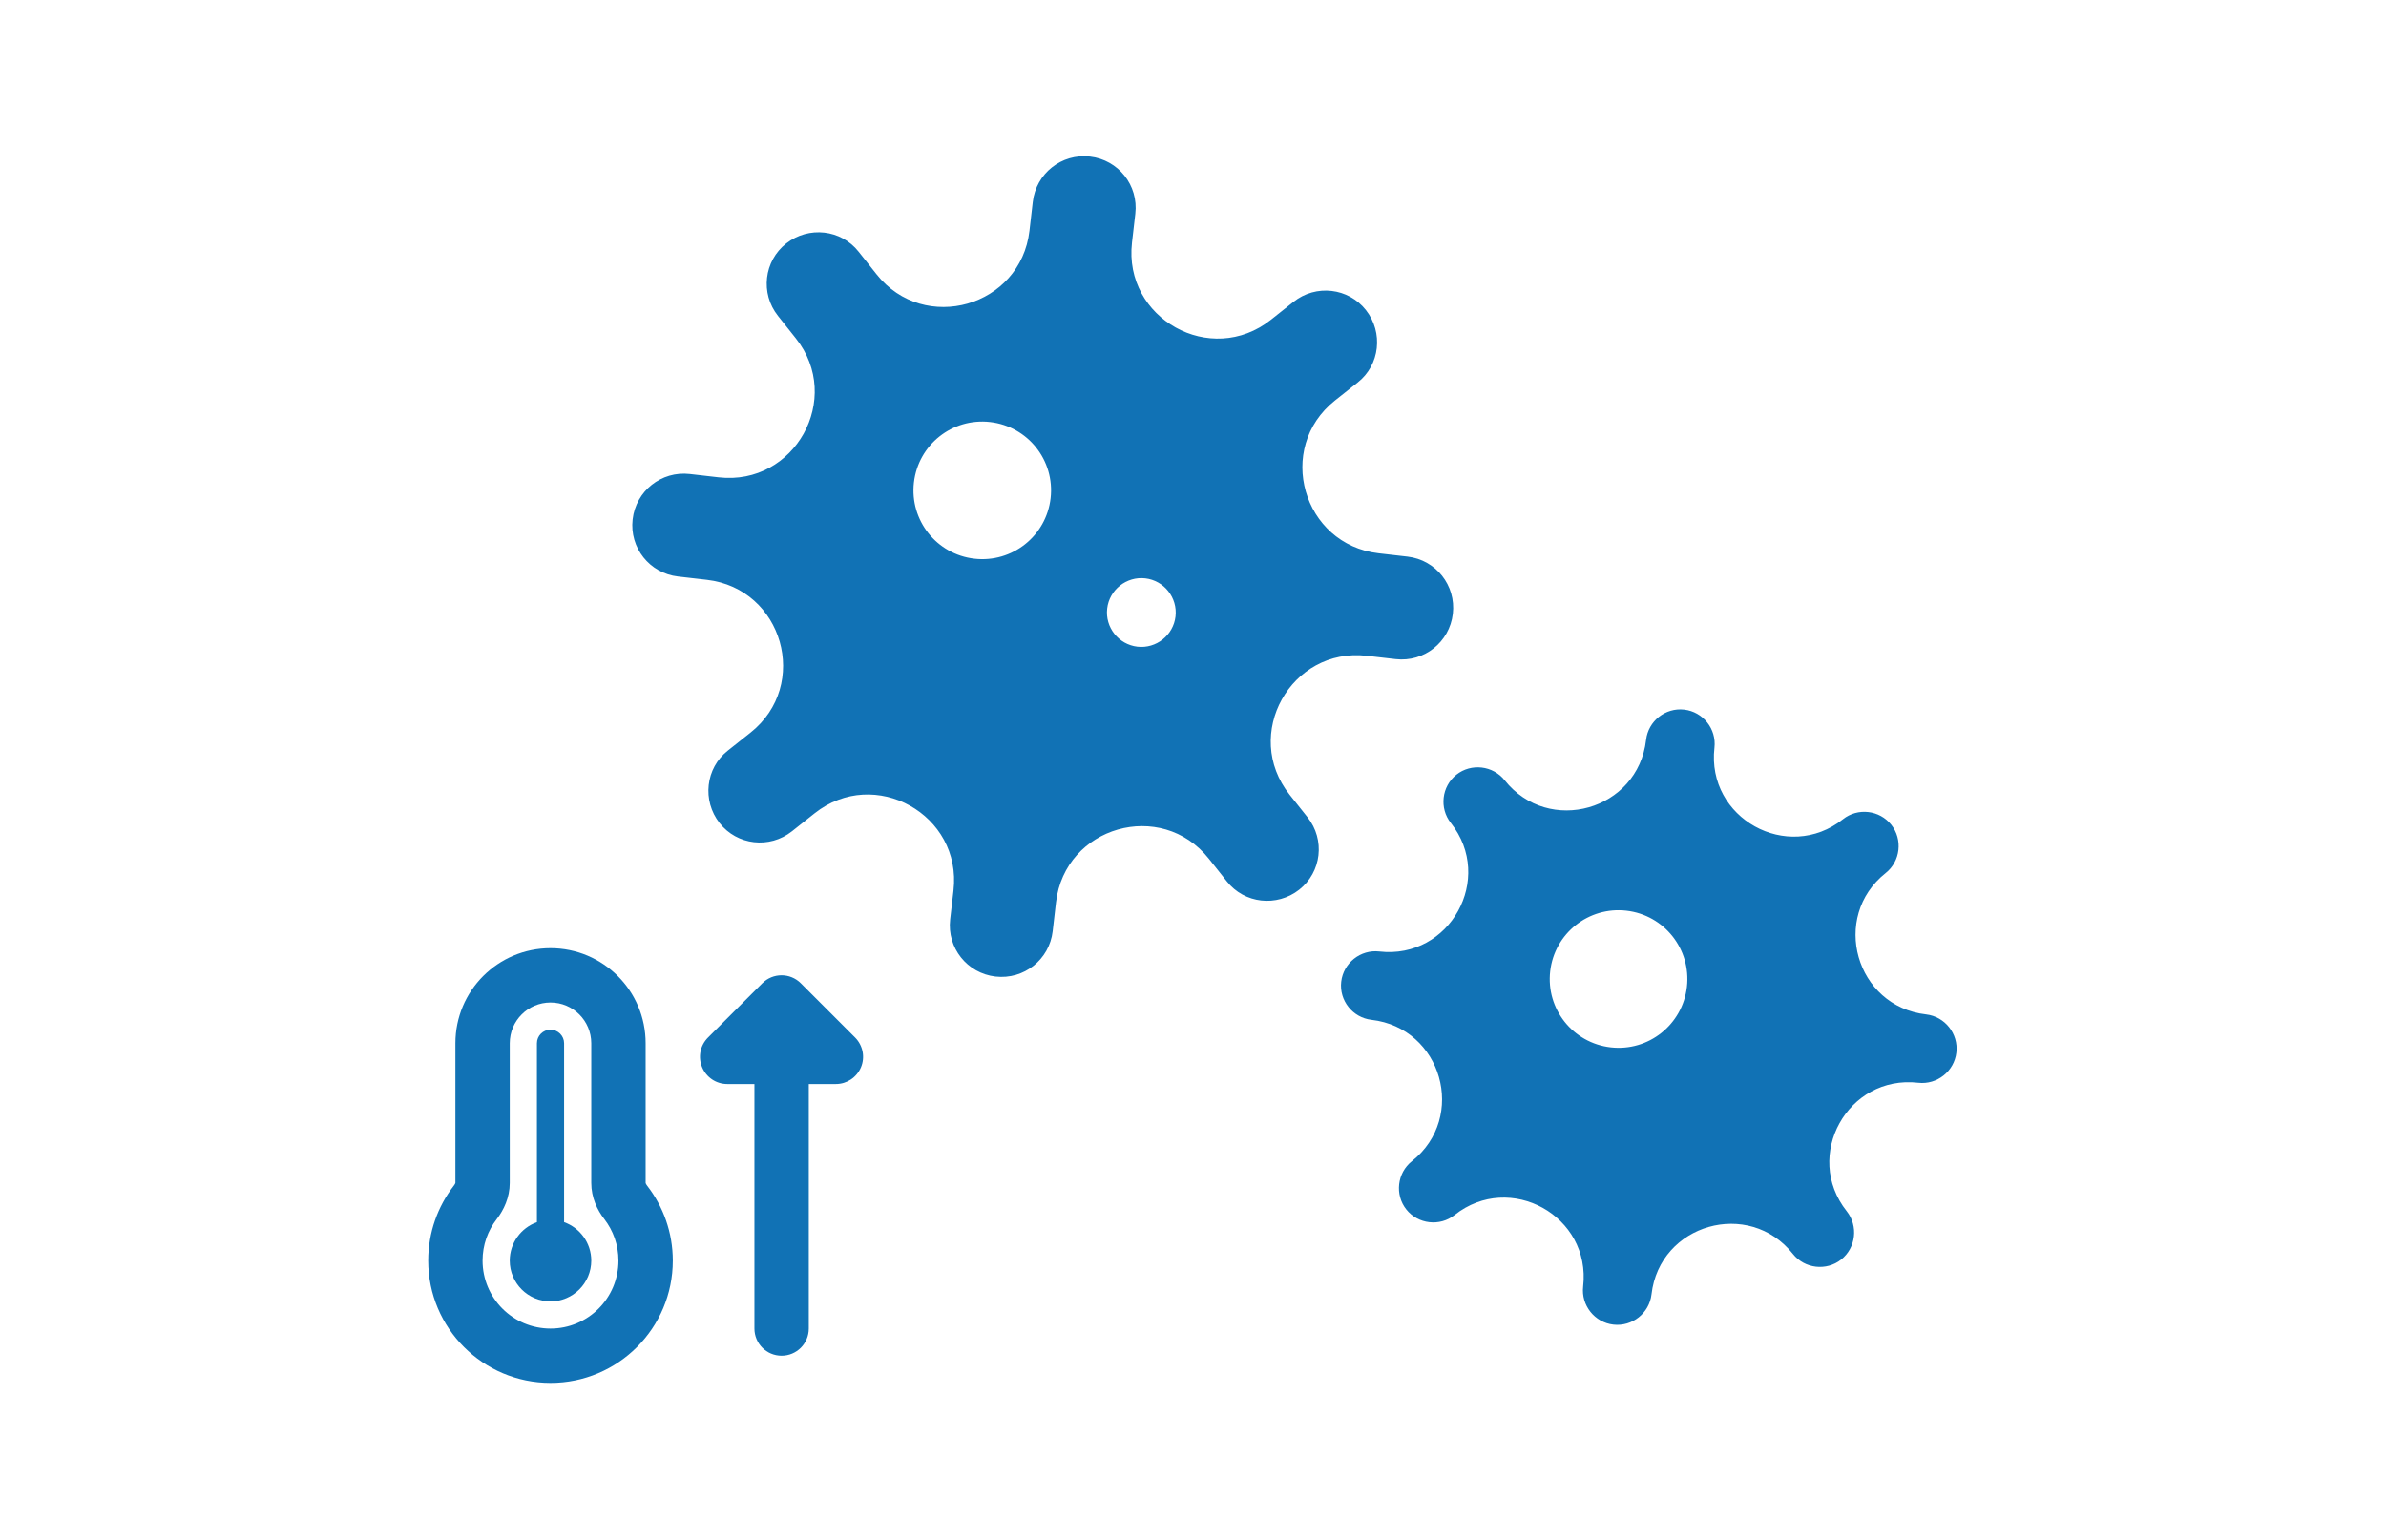 <?xml version="1.0" encoding="UTF-8" standalone="no"?>
<svg
   width="550"
   height="355"
   viewBox="0 0 550 355"
   fill="none"
   version="1.1"
   id="svg4"
   sodipodi:docname="new-item.svg"
   inkscape:version="1.1.2 (0a00cf5339, 2022-02-04)"
   xmlns:inkscape="http://www.inkscape.org/namespaces/inkscape"
   xmlns:sodipodi="http://sodipodi.sourceforge.net/DTD/sodipodi-0.dtd"
   xmlns="http://www.w3.org/2000/svg"
   xmlns:svg="http://www.w3.org/2000/svg">
  <defs
     id="defs8" />
  <sodipodi:namedview
     id="namedview6"
     pagecolor="#ffffff"
     bordercolor="#999999"
     borderopacity="1"
     inkscape:pageshadow="0"
     inkscape:pageopacity="0"
     inkscape:pagecheckerboard="0"
     showgrid="false"
     inkscape:zoom="0.61267606"
     inkscape:cx="-38.356321"
     inkscape:cy="394.17241"
     inkscape:window-width="1864"
     inkscape:window-height="1016"
     inkscape:window-x="56"
     inkscape:window-y="27"
     inkscape:window-maximized="1"
     inkscape:current-layer="svg4" />
  <g
     id="g7364"
     transform="matrix(0.805,0,0,0.805,40.613,67.163)">
    <path
       d="m 95.516,215.383 c 0,-6.445 5.229,-11.673 11.673,-11.673 6.445,0 11.673,5.229 11.673,11.673 v 40.005 c 0,4.207 1.727,7.758 3.721,10.336 2.554,3.307 4.061,7.417 4.061,11.916 0,10.749 -8.706,19.455 -19.455,19.455 -10.749,0 -19.455,-8.706 -19.455,-19.455 0,-4.499 1.508,-8.609 4.061,-11.892 1.994,-2.602 3.721,-6.153 3.721,-10.36 z m 11.673,-27.237 c -15.054,0 -27.237,12.184 -27.237,27.237 v 39.981 c 0,0.024 -0.024,0.073 -0.049,0.146 -0.049,0.146 -0.195,0.389 -0.413,0.681 -4.596,5.934 -7.32,13.376 -7.32,21.449 0,19.334 15.686,35.02 35.02,35.02 19.334,0 35.02,-15.686 35.02,-35.02 0,-8.074 -2.748,-15.516 -7.32,-21.425 -0.219,-0.292 -0.365,-0.535 -0.413,-0.681 -0.024,-0.073 -0.049,-0.122 -0.049,-0.146 v -40.005 c 0,-15.054 -12.184,-27.237 -27.237,-27.237 z m 0,101.168 c 6.445,0 11.673,-5.229 11.673,-11.673 0,-5.083 -3.259,-9.412 -7.782,-11.017 v -51.24 c 0,-2.14 -1.751,-3.891 -3.891,-3.891 -2.14,0 -3.891,1.751 -3.891,3.891 v 51.24 c -4.523,1.605 -7.782,5.934 -7.782,11.017 0,6.445 5.229,11.673 11.673,11.673 z m 73.93,-62.257 h 7.782 c 3.137,0 5.982,-1.897 7.198,-4.815 1.216,-2.918 0.535,-6.25 -1.678,-8.487 l -15.564,-15.564 c -3.04,-3.04 -7.977,-3.04 -11.017,0 l -15.564,15.564 c -2.237,2.237 -2.894,5.569 -1.678,8.487 1.216,2.918 4.037,4.815 7.198,4.815 h 7.782 v 70.039 c 0,4.304 3.478,7.782 7.782,7.782 4.304,0 7.782,-3.478 7.782,-7.782 v -70.039 z"
       id="path2"
       style="fill:#1172b5;fill-opacity:1;stroke-width:0.243" />
    <path
       d="m 261.659,-38.59 c 8.135,0.936 13.926,8.234 12.989,16.369 l -0.951,8.257 c -2.507,21.774 22.594,35.757 39.781,22.118 l 6.479,-5.142 c 6.411,-5.087 15.708,-4.017 20.734,2.387 5.026,6.404 4.017,15.708 -2.387,20.734 l -6.479,5.142 c -17.187,13.639 -9.274,41.26 12.5,43.767 l 8.257,0.951 c 8.135,0.936 13.926,8.234 12.989,16.369 -0.936,8.135 -8.234,13.926 -16.369,12.989 l -8.257,-0.951 c -21.774,-2.507 -35.757,22.594 -22.118,39.781 l 5.142,6.479 c 5.087,6.411 4.017,15.708 -2.387,20.734 -6.404,5.026 -15.708,4.017 -20.734,-2.387 l -5.142,-6.479 c -13.639,-17.187 -41.26,-9.274 -43.767,12.5 l -0.951,8.257 c -0.936,8.135 -8.234,13.926 -16.369,12.989 -8.135,-0.936 -13.926,-8.234 -12.989,-16.369 l 0.951,-8.257 c 2.507,-21.774 -22.594,-35.757 -39.781,-22.118 l -6.479,5.142 c -6.411,5.087 -15.708,4.017 -20.734,-2.387 -5.026,-6.404 -4.017,-15.708 2.387,-20.734 l 6.479,-5.142 C 181.641,112.771 173.727,85.149 151.954,82.643 l -8.257,-0.951 c -8.135,-0.936 -13.926,-8.234 -12.989,-16.369 0.936,-8.135 8.234,-13.926 16.369,-12.989 l 8.257,0.951 c 21.774,2.507 35.757,-22.594 22.118,-39.781 l -5.142,-6.479 c -5.087,-6.411 -4.017,-15.708 2.387,-20.734 6.404,-5.026 15.708,-4.017 20.734,2.387 l 5.141,6.479 c 13.639,17.187 41.26,9.274 43.767,-12.5 l 0.951,-8.257 c 0.936,-8.135 8.234,-13.926 16.369,-12.989 z m 13.585,140.384 c 5.382,0.62 10.293,-3.277 10.913,-8.659 0.62,-5.382 -3.277,-10.293 -8.659,-10.913 -5.382,-0.62 -10.293,3.277 -10.913,8.659 -0.62,5.382 3.277,10.293 8.659,10.913 z M 250.393,59.271 c 1.246,-10.826 -6.493,-20.579 -17.319,-21.825 -10.826,-1.246 -20.579,6.493 -21.825,17.319 -1.246,10.826 6.493,20.579 17.319,21.825 10.826,1.246 20.579,-6.493 21.825,-17.319 z m 190.087,71.462 c -2.324,20.184 20.918,33.085 36.81,20.475 4.229,-3.356 10.467,-2.637 13.823,1.591 3.356,4.229 2.637,10.467 -1.591,13.823 -15.892,12.61 -8.609,38.176 11.574,40.5 5.382,0.62 9.279,5.53 8.659,10.913 -0.62,5.382 -5.53,9.279 -10.913,8.659 -20.184,-2.324 -33.085,20.918 -20.475,36.81 3.356,4.229 2.637,10.467 -1.591,13.823 -4.229,3.356 -10.467,2.637 -13.823,-1.591 -12.61,-15.892 -38.176,-8.609 -40.5,11.574 -0.62,5.382 -5.53,9.279 -10.913,8.659 -5.382,-0.62 -9.279,-5.53 -8.659,-10.913 2.324,-20.184 -20.918,-33.085 -36.81,-20.475 -4.229,3.356 -10.467,2.637 -13.823,-1.591 -3.356,-4.229 -2.637,-10.467 1.591,-13.823 15.892,-12.61 8.609,-38.176 -11.574,-40.5 -5.382,-0.62 -9.279,-5.53 -8.659,-10.913 0.62,-5.382 5.53,-9.279 10.913,-8.659 20.184,2.324 33.085,-20.918 20.475,-36.81 -3.356,-4.229 -2.637,-10.467 1.591,-13.823 4.229,-3.356 10.467,-2.637 13.823,1.591 12.61,15.892 38.176,8.609 40.5,-11.574 0.62,-5.382 5.53,-9.279 10.913,-8.659 5.382,0.62 9.279,5.53 8.659,10.913 z m -7.886,68.502 c 1.246,-10.826 -6.493,-20.579 -17.319,-21.825 -10.826,-1.246 -20.579,6.493 -21.825,17.319 -1.246,10.826 6.493,20.579 17.319,21.825 10.826,1.246 20.579,-6.493 21.825,-17.319 z"
       id="path2-3"
       style="fill:#1172b5;fill-opacity:1;stroke-width:0.616" />
  </g>
</svg>
